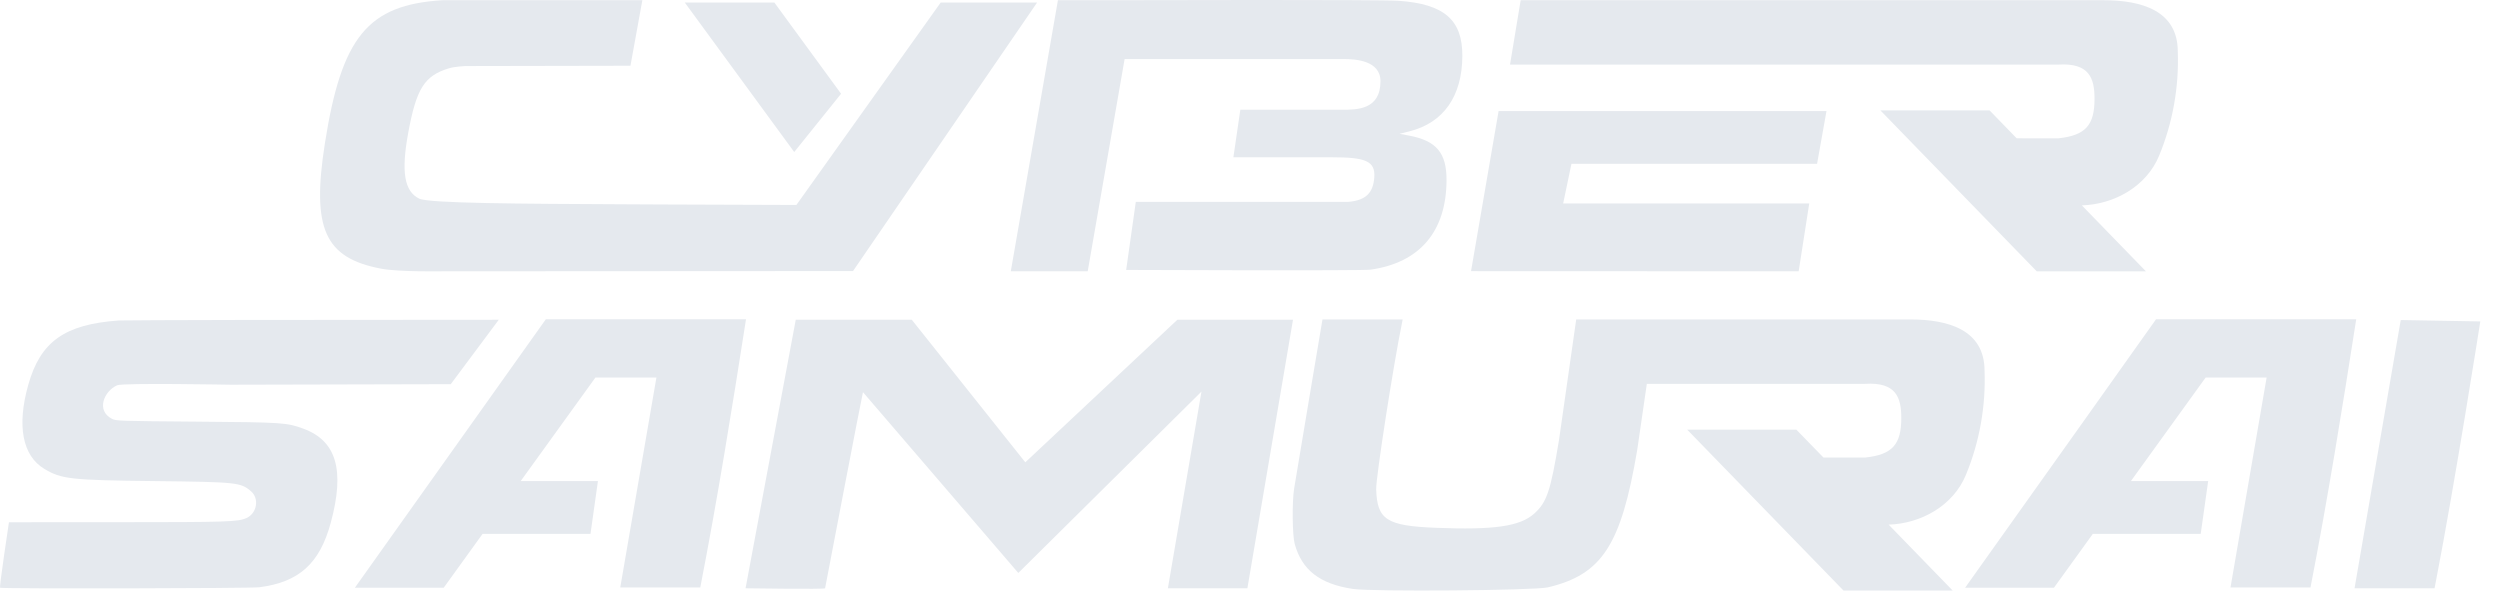 <svg width="116" height="28" viewBox="0 0 116 28" fill="none" xmlns="http://www.w3.org/2000/svg">
<path d="M52.206 0.009H49.088L46.901 12.588H50.47L52.182 2.74H62.355C62.903 2.74 64.054 2.81 64.054 3.771C64.054 5.093 62.961 5.093 62.27 5.093H57.551L57.229 7.298C57.229 7.298 61.407 7.298 61.809 7.298C63.329 7.299 63.828 7.457 63.767 8.239C63.714 8.904 63.421 9.297 62.555 9.367H52.701L52.254 12.525C52.254 12.525 63.184 12.571 63.596 12.512C65.88 12.188 67.113 10.734 67.119 8.356C67.123 7.093 66.647 6.529 65.377 6.291L64.94 6.209L65.401 6.093C66.978 5.698 67.844 4.465 67.853 2.601C67.861 0.922 67.015 0.186 64.896 0.037C64.034 -0.024 52.586 0.008 52.206 0.009Z" fill="#E5E9EE"/>
<path d="M99.57 12.589L96.598 9.53C98.096 9.483 99.589 8.658 100.182 7.227C100.815 5.696 101.111 4.039 101.049 2.375C101.039 0.496 99.373 0.01 97.603 0.01H70.559L70.065 2.997H95.51C96.951 2.909 97.186 3.64 97.186 4.581C97.186 5.805 96.777 6.281 95.511 6.418C95.513 6.418 95.51 6.418 93.573 6.417L92.317 5.123H87.251L94.504 12.589H99.57Z" fill="#E5E9EE"/>
<path d="M31.774 0.118L36.852 7.054L39.026 4.35L35.931 0.118H31.774Z" fill="#E5E9EE"/>
<path d="M91.18 27.272H95.302L97.108 24.77H102.113L102.459 22.322H98.874L102.342 17.517H105.172L103.495 27.259H107.207C108.007 23.151 108.683 18.95 109.329 14.813H100.041C100.041 14.813 94.043 23.26 91.18 27.272Z" fill="#E5E9EE"/>
<path d="M60.047 22.675C60.178 21.853 61.363 14.822 61.363 14.822H65.083L65.054 14.976C64.653 16.926 63.839 22.169 63.855 22.7C63.897 24.116 64.337 24.399 66.625 24.49C69.327 24.598 70.528 24.424 71.188 23.831C71.773 23.305 71.945 22.796 72.34 20.402L73.136 14.822H88.638C90.407 14.822 92.074 15.309 92.083 17.188C92.146 18.851 91.85 20.508 91.216 22.039C90.624 23.471 89.13 24.296 87.633 24.343L90.604 27.401H85.539L78.286 19.936H83.351L84.608 21.229C86.545 21.23 86.548 21.23 86.546 21.23C87.812 21.094 88.22 20.618 88.22 19.394C88.22 18.453 87.985 17.721 86.544 17.81H76.413L75.967 20.879C75.219 25.297 74.333 26.659 71.82 27.254C71.203 27.401 63.665 27.461 62.772 27.326C61.24 27.096 60.411 26.454 60.074 25.237C59.965 24.844 59.948 23.293 60.047 22.675Z" fill="#E5E9EE"/>
<path d="M5.511 14.87C2.998 15.05 1.874 15.849 1.31 17.861C0.776 19.759 1.042 21.146 2.056 21.755C2.851 22.233 3.272 22.279 7.184 22.323C10.997 22.366 11.17 22.384 11.648 22.796C12.039 23.133 11.924 23.817 11.438 24.036C11.046 24.214 10.586 24.229 5.46 24.23L0.415 24.232L0.193 25.742C0.071 26.573 -0.015 27.261 0.002 27.272C0.085 27.324 11.616 27.302 12.03 27.249C13.877 27.013 14.835 26.147 15.348 24.253C16.008 21.813 15.614 20.457 14.08 19.892C13.306 19.607 13.141 19.596 9.103 19.564C5.517 19.535 5.382 19.531 5.195 19.434C4.438 19.041 4.836 18.14 5.438 17.876C5.702 17.76 10.701 17.851 10.701 17.851L20.915 17.826L23.143 14.837L11.058 14.846C8.129 14.851 5.633 14.862 5.511 14.87Z" fill="#E5E9EE"/>
<path d="M113.014 27.033C112.994 27.136 112.963 27.297 112.963 27.297H109.251L111.394 14.85L115.086 14.914C115.086 14.914 113.928 22.32 113.014 27.033Z" fill="#E5E9EE"/>
<path d="M36.923 14.837L34.594 27.296C34.594 27.296 38.284 27.351 38.284 27.296C38.284 27.296 40.018 18.223 40.042 18.197C40.042 18.198 47.249 26.585 47.249 26.585L55.748 18.17L54.19 27.296H57.879L59.995 14.837H54.629L47.574 21.451L42.307 14.837H36.923Z" fill="#E5E9EE"/>
<path d="M20.587 27.272H16.465L25.327 14.813H34.615C33.969 18.95 33.293 23.151 32.493 27.259H28.78L30.458 17.517H27.628L24.16 22.322H27.744L27.399 24.77H22.393L20.587 27.272Z" fill="#E5E9EE"/>
<path d="M68.256 12.582C68.256 12.582 69.535 5.153 69.535 5.153H84.749L84.312 7.601H72.915L72.531 9.44H83.949L83.458 12.588L68.256 12.582Z" fill="#E5E9EE"/>
<path d="M39.58 12.577L48.121 0.118H43.648L36.953 9.51L30.786 9.488C30.177 9.485 29.57 9.482 28.973 9.479C24.151 9.456 19.901 9.436 19.452 9.217C18.76 8.879 18.609 7.978 18.94 6.171C19.317 4.11 19.692 3.514 20.829 3.17C21.105 3.086 21.585 3.065 21.585 3.065L29.253 3.05L29.805 0.01H20.531C17.062 0.223 15.849 1.716 15.075 6.652C14.453 10.615 15.064 11.972 17.691 12.468C18.522 12.625 20.531 12.588 20.531 12.588C25.639 12.588 39.58 12.577 39.58 12.577Z" fill="#E5E9EE"/>
</svg>
